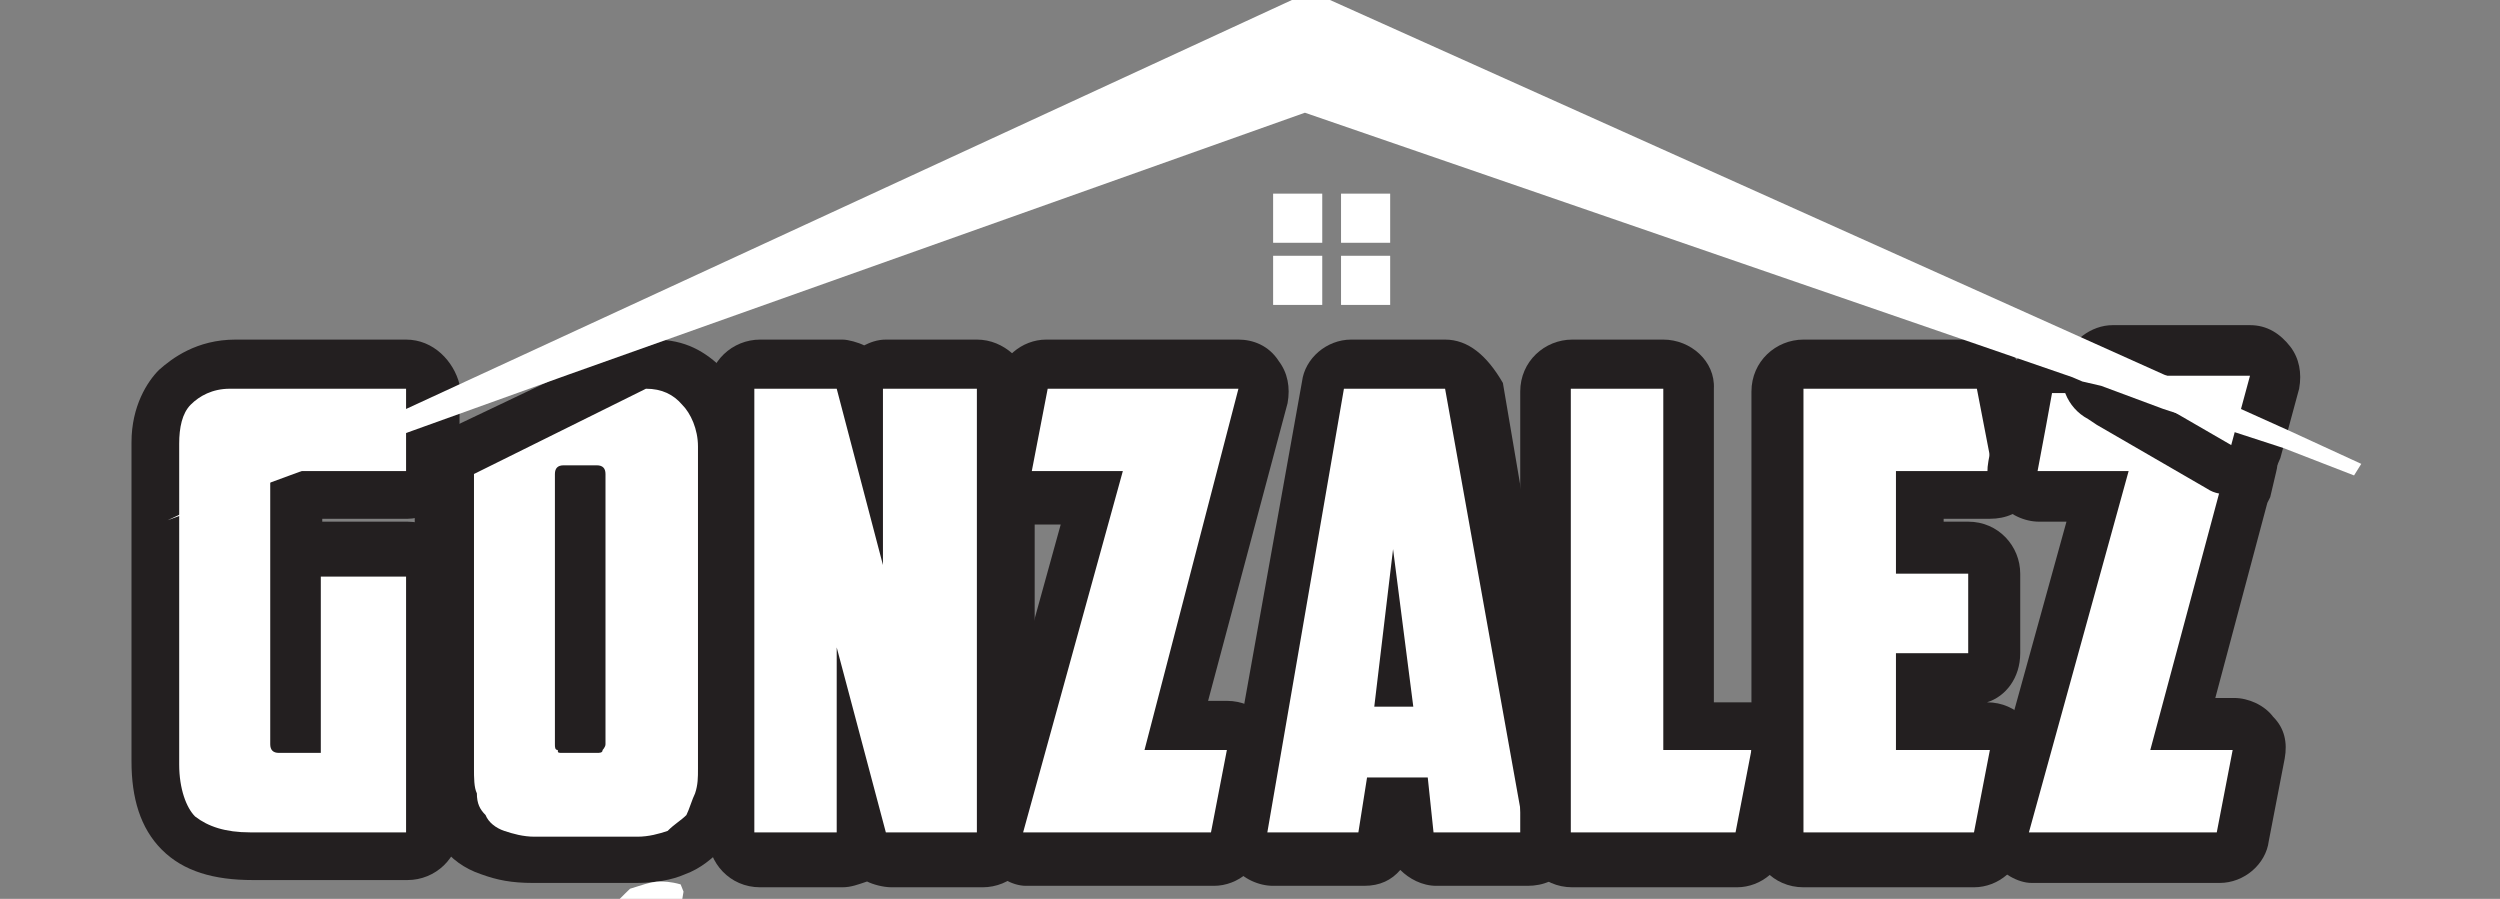 <?xml version="1.0" encoding="utf-8"?>
<!-- Generator: Adobe Illustrator 28.3.0, SVG Export Plug-In . SVG Version: 6.00 Build 0)  -->
<svg version="1.1" id="Layer_1" xmlns="http://www.w3.org/2000/svg" xmlns:xlink="http://www.w3.org/1999/xlink" x="0px" y="0px"
	 viewBox="0 0 173 62.2" style="enable-background:new 0 0 173 62.2;" xml:space="preserve">
<rect x="0" y="0" width="173" height="62.2" fill="#808080" stroke="none"/>
<style type="text/css">
	.st0{fill:#FFFFFF;}
	.st1{fill:#231F20;}
</style>
<g>
	<g>
		<g>
			<g>
				<path class="st0" d="M17.3,59.3c-2.3,0-4-0.6-5-1.7s-1.5-2.7-1.5-4.8V30.7c0-1.5,0.4-2.9,1.3-3.8c1.1-1.1,2.3-1.7,4-1.7h11.8
					c1.1,0,1.7,0.8,1.7,1.7v5.7c0,0.4-0.2,0.8-0.4,1.3c-0.4,0.4-0.8,0.4-1.3,0.4h-7.6v16l0,0V39.9c0-1.1,0.8-1.7,1.7-1.7h5.9
					c1.1,0,1.7,0.8,1.7,1.7v17.7c0,1.1-0.8,1.7-1.7,1.7C27.8,59.3,17.3,59.3,17.3,59.3z"/>
				<path class="st1" d="M28.1,26.9v5.7h-8.8c-0.4,0-0.6,0.2-0.6,0.6v18.3c0,0.4,0.2,0.6,0.6,0.6h2.9V39.9h5.9v17.7H17.3
					c-1.7,0-2.9-0.4-3.8-1.1c-0.6-0.6-1.1-1.9-1.1-3.6V30.7c0-1.1,0.2-2.1,0.8-2.7c0.6-0.6,1.5-1.1,2.7-1.1H28.1 M28.1,23.5H16.3
					c-2.7,0-4.4,1.3-5.3,2.1c-0.8,0.8-1.9,2.5-1.9,5v22.1c0,2.5,0.6,4.6,2.1,6.1c1.5,1.5,3.6,2.1,6.3,2.1h10.7
					c1.9,0,3.6-1.5,3.6-3.6V39.7c0-1.9-1.5-3.6-3.6-3.6h-5.9l0,0v-0.2h5.9c0.8,0,1.9-0.4,2.5-1.1c0.6-0.6,1.1-1.5,1.1-2.5v-5.7
					C31.4,25,30,23.5,28.1,23.5L28.1,23.5z"/>
			</g>
			<g>
				<path class="st0" d="M36.7,59.3c-1.1,0-2.1-0.2-2.7-0.4c-0.8-0.4-1.5-0.8-1.9-1.5c-0.4-0.6-0.8-1.3-1.1-2.1
					c-0.2-0.6-0.2-1.5-0.2-2.1V32.8c0-0.6,0.4-1.3,1.1-1.7l12.4-5.9c0.2-0.2,0.4-0.2,0.8-0.2c0,0,0,0,0.2,0c1.7,0.2,2.7,0.6,3.8,1.7
					c1.1,1.1,1.5,2.5,1.5,4v22.3c0,0.8,0,1.5-0.2,2.1c-0.2,0.8-0.6,1.5-1.1,2.1c-0.4,0.6-1.3,1.1-1.9,1.5C46.6,59,45.7,59,44.7,59
					h-8V59.3z M40,50.4V34l0,0V50.4L40,50.4z"/>
				<path class="st1" d="M44.7,26.9c1.1,0,1.9,0.4,2.5,1.1c0.6,0.6,1.1,1.7,1.1,2.9v22.3c0,0.6,0,1.1-0.2,1.7
					c-0.2,0.4-0.4,1.1-0.6,1.5c-0.4,0.4-0.8,0.6-1.3,1.1c-0.6,0.2-1.3,0.4-2.1,0.4h-7.1c-0.8,0-1.5-0.2-2.1-0.4
					c-0.6-0.2-1.1-0.6-1.3-1.1c-0.4-0.4-0.6-0.8-0.6-1.5c-0.2-0.4-0.2-1.1-0.2-1.7V32.8L44.7,26.9 M39,52.1h2.3c0.2,0,0.4,0,0.4-0.2
					c0,0,0.2-0.2,0.2-0.4V32.8c0-0.4-0.2-0.6-0.6-0.6H39c-0.4,0-0.6,0.2-0.6,0.6v18.7c0,0.2,0,0.4,0.2,0.4
					C38.6,52.1,38.6,52.1,39,52.1 M44.7,23.5c-0.4,0-1.1,0.2-1.5,0.4l-12.4,5.9c-1.3,0.6-2.1,1.9-2.1,3.2v20.4
					c0,0.8,0.2,1.7,0.4,2.5c0.2,1.1,0.8,1.9,1.5,2.7c0.6,0.8,1.5,1.5,2.7,1.9c1.1,0.4,2.1,0.6,3.6,0.6H44c1.3,0,2.5-0.2,3.4-0.6
					c1.1-0.4,1.9-1.1,2.7-1.9c0.6-0.8,1.3-1.7,1.5-2.7c0.2-0.8,0.4-1.7,0.4-2.5V30.9c0-2.5-1.1-4.2-1.9-5.3
					c-1.3-1.3-2.7-2.1-4.8-2.1C44.9,23.5,44.7,23.5,44.7,23.5L44.7,23.5z"/>
			</g>
			<g>
				<path class="st0" d="M61.3,59.3c-0.6,0-1.5-0.4-1.7-1.1c-0.2,0.6-0.8,1.1-1.7,1.1h-5.7c-1.1,0-1.7-0.8-1.7-1.7V26.9
					c0-1.1,0.8-1.7,1.7-1.7h5.7c0.6,0,1.3,0.4,1.5,1.1c0.2-0.6,0.8-1.1,1.5-1.1h6.3c1.1,0,1.7,0.8,1.7,1.7v30.7
					c0,1.1-0.8,1.7-1.7,1.7C67.2,59.3,61.3,59.3,61.3,59.3z"/>
				<path class="st1" d="M67.6,26.9v30.7h-6.3l-3.4-12.8v12.8h-5.7V26.9h5.7l3.2,12.2V26.9H67.6 M67.6,23.5h-6.3
					c-0.6,0-1.1,0.2-1.5,0.4c-0.4-0.2-1.1-0.4-1.5-0.4h-5.7c-1.9,0-3.6,1.5-3.6,3.6v30.7c0,1.9,1.5,3.6,3.6,3.6h5.7
					c0.6,0,1.1-0.2,1.7-0.4c0.4,0.2,1.1,0.4,1.7,0.4H68c1.9,0,3.6-1.5,3.6-3.6V26.9C71,25,69.5,23.5,67.6,23.5L67.6,23.5z"/>
			</g>
			<g>
				<path class="st0" d="M71,59.3c-0.6,0-1.1-0.2-1.5-0.6c-0.4-0.4-0.4-1.1-0.2-1.5l6.3-22.7h-4c-0.4,0-1.1-0.2-1.3-0.6
					c-0.2-0.4-0.8-1.1-0.6-1.7l1.1-5.7c0.2-0.8,0.8-1.5,1.7-1.5h13.2c0.6,0,1.1,0.2,1.5,0.6c0.4,0.4,0.4,1.1,0.2,1.5l-6.1,22.7h3.6
					c0.4,0,1.1,0.2,1.3,0.6c0.4,0.4,0.4,0.8,0.4,1.5l-1.1,5.7c-0.2,0.8-0.8,1.5-1.7,1.5H71V59.3z"/>
				<path class="st1" d="M85.7,26.9l-6.5,25h5.7l-1.1,5.7h-13l6.9-25h-6.3l1.1-5.7H85.7 M84.8,51.9L84.8,51.9 M85.7,23.5H72.4
					c-1.7,0-3.2,1.3-3.4,2.9L68,32.1c-0.2,1.1,0,2.1,0.8,2.9c0.6,0.8,1.7,1.3,2.7,1.3h1.9l-5.7,20.6c-0.2,1.1,0,2.1,0.6,2.9
					c0.6,0.8,1.7,1.5,2.7,1.5h13c1.7,0,3.2-1.3,3.4-2.9l1.1-5.5c0-0.2,0-0.6,0-0.8c0-1.9-1.5-3.6-3.6-3.6l0,0h-1.3l5.5-20.6
					c0.2-1.1,0-2.1-0.6-2.9C87.8,23.9,86.7,23.5,85.7,23.5L85.7,23.5z M85.7,30.4L85.7,30.4L85.7,30.4L85.7,30.4z"/>
			</g>
			<g>
				<path class="st0" d="M99.1,59.3c-0.8,0-1.7-0.6-1.7-1.5L97,55.5H96l-0.4,2.3c-0.2,0.8-0.8,1.5-1.7,1.5h-6.3
					c-0.4,0-1.1-0.2-1.3-0.6c-0.2-0.4-0.4-0.8-0.4-1.5l5.5-30.7c0.2-0.8,0.8-1.5,1.7-1.5h6.5c0.8,0,1.5,0.6,1.7,1.5l5.5,30.7
					c0,0.4,0,1.1-0.4,1.5s-0.8,0.6-1.3,0.6H99.1z"/>
				<path class="st1" d="M100,26.9l5.5,30.7h-6.3l-0.4-3.8h-4.2l-0.6,3.8h-6.3L93,26.9L100,26.9 M95.1,48.9h2.7L96.4,38L95.1,48.9
					 M100,23.5h-6.5c-1.7,0-3.2,1.3-3.4,2.9l-5.5,30.7c-0.2,1.1,0,2.1,0.8,2.9c0.6,0.8,1.7,1.3,2.7,1.3h6.3c1.1,0,1.9-0.4,2.5-1.1
					c0.6,0.6,1.5,1.1,2.5,1.1h6.3c1.1,0,2.1-0.4,2.7-1.3c0.6-0.8,0.8-1.9,0.8-2.9L104,26.5C102.9,24.6,101.6,23.5,100,23.5L100,23.5
					z"/>
			</g>
			<g>
				<path class="st0" d="M108.8,59.3c-1.1,0-1.7-0.8-1.7-1.7V26.9c0-1.1,0.8-1.7,1.7-1.7h6.3c1.1,0,1.7,0.8,1.7,1.7v23.3h4.4
					c0.4,0,1.1,0.2,1.3,0.6c0.4,0.4,0.4,0.8,0.4,1.5l-1.1,5.7c-0.2,0.8-0.8,1.5-1.7,1.5h-11.4V59.3z"/>
				<path class="st1" d="M115.1,26.9v25h6.1l-1.1,5.7h-11.4V26.9H115.1 M121.2,51.9L121.2,51.9 M115.1,23.5h-6.3
					c-1.9,0-3.6,1.5-3.6,3.6v30.7c0,1.9,1.5,3.6,3.6,3.6h11.4c1.7,0,3.2-1.3,3.4-2.9l1.1-5.5c0-0.2,0-0.6,0-0.8
					c0-1.9-1.5-3.6-3.6-3.6l0,0h-2.5V26.9C118.7,25,117,23.5,115.1,23.5L115.1,23.5z"/>
			</g>
			<g>
				<path class="st0" d="M124.8,59.3c-1.1,0-1.7-0.8-1.7-1.7V26.9c0-1.1,0.8-1.7,1.7-1.7h12c0.8,0,1.5,0.6,1.7,1.5l1.1,5.7
					c0,0.4,0,1.1-0.4,1.5c-0.4,0.4-0.8,0.6-1.3,0.6H133v3.8h3.4c1.1,0,1.7,0.8,1.7,1.7v5.5c0,1.1-0.8,1.7-1.7,1.7H133v3.4h4.6
					c0.4,0,1.1,0.2,1.3,0.6c0.4,0.4,0.4,0.8,0.4,1.5l-1.1,5.7c-0.2,0.8-0.8,1.5-1.7,1.5h-11.8V59.3z"/>
				<path class="st1" d="M136.8,26.9l1.1,5.7h-6.7v7.1h5v5.5h-5v6.7h6.5l-1.1,5.7h-11.8V26.9H136.8 M137.4,51.9L137.4,51.9
					 M136.8,23.5h-12c-1.9,0-3.6,1.5-3.6,3.6v30.7c0,1.9,1.5,3.6,3.6,3.6h11.8c1.7,0,3.2-1.3,3.4-2.9l1.1-5.5c0-0.2,0-0.6,0-0.8
					c0-1.9-1.5-3.6-3.6-3.6l0,0l0,0c1.3-0.4,2.3-1.7,2.3-3.4v-5.5c0-1.9-1.5-3.6-3.6-3.6h-1.7v-0.2h3.2c1.1,0,2.1-0.4,2.7-1.3
					c0.6-0.8,0.8-1.9,0.8-2.9l-1.1-5.7C139.7,24.6,138.4,23.5,136.8,23.5L136.8,23.5z"/>
			</g>
			<g>
				<path class="st0" d="M140.8,59.3c-0.6,0-1.1-0.2-1.5-0.6s-0.4-1.1-0.2-1.5l6.3-22.7h-4c-0.4,0-1.1-0.2-1.3-0.6
					c-0.4-0.4-0.4-0.8-0.4-1.5l0.6-3.2c0-0.2,0-0.2,0-0.4l0.4-1.7c0.2-0.8,0.8-1.5,1.7-1.5h3.8c0.2,0,0.6,0,0.8,0.2l8.2,4.8
					c0.6,0.4,1.1,1.3,0.8,1.9l-0.6,2.1l-4.2,15.8h3.6c0.4,0,1.1,0.2,1.3,0.6c0.4,0.4,0.4,0.8,0.4,1.5l-1.1,5.7
					c-0.2,0.8-0.8,1.5-1.7,1.5h-13V59.3z"/>
				<path class="st1" d="M146,27.1l0.6,0.4l7.6,4.4l-0.4,1.7l-0.2,0.4l-4.8,17.9h5.7l-1.1,5.7h-13l6.9-25H141l0.6-3.2l0,0l0.2-1.1
					l0.2-1.1l0,0h4 M146,23.7h-3.8c-1.7,0-3.2,1.3-3.4,2.7v0.2l-0.2,1.1l-0.2,0.6c0,0.2,0,0.2-0.2,0.4l-0.6,3.2
					c-0.2,1.1,0,2.1,0.8,2.9c0.6,0.8,1.7,1.3,2.7,1.3h1.9l-5.7,20.6c-0.2,1.1,0,2.1,0.6,2.9s1.7,1.5,2.7,1.5h13
					c1.7,0,3.2-1.3,3.4-2.9l1.1-5.7c0.2-1.1,0-2.1-0.8-2.9c-0.6-0.8-1.7-1.3-2.7-1.3h-1.3l3.6-13.5l0.2-0.4l0.4-1.7
					c0.4-1.5-0.2-3.2-1.7-4l-7.6-4.4l-0.6-0.4C147.3,23.7,146.6,23.7,146,23.7L146,23.7z"/>
			</g>
			<g>
				<path class="st0" d="M154.4,32.5c-0.2,0-0.6,0-0.8-0.2l-8.2-4.8c-0.6-0.4-1.1-1.3-0.8-1.9c0.2-0.8,0.8-1.3,1.7-1.3h9.5
					c0.6,0,1.1,0.2,1.5,0.6s0.4,1.1,0.2,1.5l-1.3,4.8c-0.2,0.6-0.4,1.1-1.1,1.3C155.1,32.5,154.8,32.5,154.4,32.5z"/>
				<path class="st1" d="M155.7,26l-1.3,4.8l-7.6-4.4l-0.6-0.4H155.7 M155.7,22.5h-9.5c-1.5,0-2.9,1.1-3.4,2.5
					c-0.4,1.5,0.2,3.2,1.7,4l0.6,0.4l7.6,4.4c0.6,0.4,1.1,0.4,1.7,0.4c0.4,0,0.8,0,1.3-0.2c1.1-0.4,1.7-1.3,2.1-2.3l1.3-4.8
					c0.2-1.1,0-2.1-0.6-2.9C157.8,23.1,156.9,22.5,155.7,22.5L155.7,22.5z M155.7,29.4L155.7,29.4L155.7,29.4L155.7,29.4z"/>
			</g>
		</g>
		<g>
			<g>
				<rect x="88.1" y="13.4" class="st0" width="3.4" height="3.4"/>
			</g>
			<g>
				<rect x="92.8" y="13.4" class="st0" width="3.4" height="3.4"/>
			</g>
			<g>
				<rect x="88.1" y="17.7" class="st0" width="3.4" height="3.4"/>
			</g>
			<g>
				<rect x="92.8" y="17.7" class="st0" width="3.4" height="3.4"/>
			</g>
		</g>
		<g>
			<polygon class="st0" points="163.4,32.1 162.9,32.9 158,31 149.7,28.3 145.4,26.7 144.1,26.4 143.4,26.1 90.3,7.8 39.4,25.9 
				25.5,30.9 11.6,36 25.5,29.5 33.3,25.9 90.7,-0.6 149.7,25.9 150.4,26.2 158.4,29.8 			"/>
		</g>
	</g>
</g>
<g>
	<g>
		<path class="st0" d="M9.2,75.2L9,74.7l2.5-11.9l0.5-0.5h3.5c0.7,0,1.4,0,1.9,0.2c0.7,0.2,1.4,0.7,1.6,1.4c0.5,0.7,0.5,1.4,0.2,2.3
			c-0.2,0.7-0.5,1.4-1.2,2.1c-0.5,0.7-1.4,1.2-2.3,1.4c0.7,0.5,1.4,2.1,2.1,4.9l-0.2,0.5h-1.9L15.2,75c-0.5-1.9-0.9-3.3-1.4-4
			c-0.2-0.5-0.5-0.7-0.9-0.7H12L11,75l-0.2,0.2H9.2z M12.7,68.2h1.6c0.5,0,0.9,0,1.4-0.2c0.7-0.2,1.2-0.9,1.4-1.6s0-1.4-0.7-1.6
			c-0.2-0.2-0.7-0.2-1.2-0.2h-1.9L12.7,68.2z"/>
	</g>
	<g>
		<path class="st0" d="M23.3,75.4c-1.2,0-2.1-0.5-2.8-1.2c-0.7-0.9-0.9-1.9-0.7-3c0.2-1.2,0.9-2.1,1.6-3c0.9-0.7,1.9-1.2,3-1.2
			c1.2,0,2.1,0.5,2.8,1.2c0.7,0.9,0.9,1.9,0.7,3c-0.2,1.2-0.9,2.3-1.6,3C25.6,75.2,24.5,75.4,23.3,75.4z M23.5,73.6
			c1.2,0,2.1-0.7,2.3-2.3c0-0.5,0-0.9,0-1.2c0-0.5,0-0.7-0.5-0.9c-0.2-0.2-0.7-0.2-1.2-0.2c-1.2,0-1.9,0.7-2.3,2.3
			C21.9,72.9,22.4,73.6,23.5,73.6z"/>
	</g>
	<g>
		<path class="st0" d="M33,75.4c-1.2,0-2.1-0.5-2.8-1.2c-0.7-0.9-0.9-1.9-0.7-3c0.2-1.2,0.9-2.1,1.6-3c0.9-0.7,1.9-1.2,3-1.2
			c1.2,0,2.1,0.5,2.8,1.2c0.7,0.9,0.9,1.9,0.7,3c-0.2,1.2-0.9,2.3-1.6,3C35.3,75.2,34.2,75.4,33,75.4z M33.3,73.6
			c1.2,0,2.1-0.7,2.3-2.3c0-0.5,0-0.9,0-1.2c0-0.5,0-0.7-0.5-0.9c-0.2-0.2-0.7-0.2-1.2-0.2c-1.2,0-1.9,0.7-2.3,2.3
			C31.6,72.9,32.1,73.6,33.3,73.6z"/>
	</g>
	<g>
		<path class="st0" d="M40,68.9l-0.2-0.5l0.2-1.2l0.5-0.5h0.9l0.5-1.9c0.2-0.9,0.5-1.6,0.5-1.9c0.2-0.5,0.7-0.9,1.2-1.4
			c0.7-0.2,1.4-0.5,2.1-0.5c0.2,0,0.7,0,1.4,0.2l0.2,0.5l-0.2,1.2l-0.5,0.5c-0.5,0-0.7-0.2-1.2-0.2s-0.9,0.2-1.2,0.7
			c-0.2,0.2-0.2,0.9-0.5,1.6l-0.2,1.6h4.6l0.2,0.5L46.7,75l-0.2,0.2h-1.4l-0.2-0.5l1.2-5.8h-3l-1.2,5.8l-0.5,0.5H40l-0.2-0.5
			l1.2-5.8H40z M46.9,64.3c0-0.2,0.2-0.5,0.5-0.7c0.2-0.2,0.5-0.2,0.9-0.2s0.5,0,0.7,0.2c0.2,0.2,0.2,0.5,0.2,0.7S49,65,48.8,65
			c-0.2,0.2-0.5,0.2-0.9,0.2c-0.2,0-0.5,0-0.7-0.2C46.9,65,46.9,64.7,46.9,64.3z"/>
	</g>
	<g>
		<path class="st0" d="M51.1,67.5l0.5-0.5h1.2l0.2,0.2V68c0.9-0.7,1.6-1.2,2.5-1.2c0.7,0,1.4,0.2,1.9,0.7c0.5,0.5,0.5,1.2,0.5,2.1
			c0,0.2-0.2,0.7-0.2,1.4l-0.7,3.5l-0.9,0.7h-1.4l-0.2-0.5l0.7-3.5c0.2-0.5,0.2-0.9,0.2-1.2c0-0.9-0.2-1.2-0.9-1.2
			c-0.5,0-1.2,0.2-1.6,0.9l-1.2,5.3h-0.5h-1.4l-0.2-0.5L51.1,67.5z"/>
	</g>
	<g>
		<path class="st0" d="M59.6,74c-0.7-0.9-0.7-1.9-0.5-3c0.2-1.2,0.7-2.1,1.6-3c0.9-0.7,1.9-1.2,2.8-1.2c0.9,0,1.9,0.5,2.3,1.2
			l0.2-0.7l0.5-0.5h1.2l0.2,0.5l-1.6,8.1c-0.2,1.2-0.9,2.3-1.9,3c-0.9,0.7-2.1,1.2-3.2,1.2c-0.9,0-1.9-0.2-2.5-0.5l-0.2-0.5l0.2-1.2
			l0.5-0.2c0.7,0.2,1.4,0.5,2.3,0.5c0.7,0,1.4-0.2,1.9-0.7c0.5-0.5,0.7-0.9,0.9-1.6l0.2-1.2c-0.7,0.5-1.2,0.9-2.1,0.9
			C61,75.4,60.3,75,59.6,74z M61.5,71.2c-0.2,1.6,0,2.3,1.4,2.3c0.7,0,1.2-0.2,1.9-0.9l0.7-3c-0.2-0.5-0.9-0.9-1.4-0.9
			C62.6,68.9,61.7,69.6,61.5,71.2z"/>
	</g>
	<g>
		<path class="st0" d="M76.5,75.7c-1.2,0-2.1-0.5-2.8-1.2c-0.7-0.7-0.9-1.6-0.9-2.8c0.2-0.5,0.2-1.2,0.7-1.6
			c0.2-0.5,0.7-0.9,1.2-1.2c0.5-0.2,0.7-0.7,1.2-0.9c0.5-0.2,0.7-0.5,0.9-0.5c0-0.2-0.2-0.2-0.2-0.5c0,0,0-0.2-0.2-0.5
			c0-0.2-0.2-0.5-0.2-0.5c0-0.2,0-0.2,0-0.5s0-0.5,0-0.7c0.2-0.7,0.5-1.4,1.2-1.9c0.7-0.5,1.4-0.7,2.5-0.7c0.5,0,0.9,0,1.2,0
			l0.2,0.5L80.9,64l-0.5,0.2c-0.5,0-0.7,0-0.9,0c-0.7,0-1.2,0.2-1.4,0.9c0,0.2,0.2,0.9,0.7,1.9l1.9,4c0.7-0.7,1.2-1.4,1.6-2.3h-0.7
			l-0.2-0.5l0.2-1.2l0.5-0.5h3.7l0.2,0.5l-0.2,1.2l-0.5,0.5h-0.7c-0.9,1.6-2.1,3-3,4.2l1.2,2.3l-0.2,0.5h-1.9l-0.5-0.5l-0.5-0.7
			C79.1,75.2,77.9,75.7,76.5,75.7z M76.8,73.6c0.9,0,1.6-0.2,2.3-0.9l-1.6-3.3h-0.2c-0.2,0-0.2,0-0.2,0h-0.2c-0.2,0-0.2,0-0.2,0.2
			c0,0-0.2,0-0.2,0.2c-0.2,0-0.2,0.2-0.2,0.2l-0.2,0.2l-0.2,0.2c0,0,0,0.2-0.2,0.5c0,0.2,0,0.2,0,0.5c-0.2,0.7,0,1.2,0.2,1.6
			C75.8,73.6,76.3,73.6,76.8,73.6z"/>
	</g>
	<g>
		<path class="st0" d="M93,62.9l0.5-0.5h6.5l0.2,0.5L99.7,64l-0.5,0.2h-4.4l-0.7,3.3h4.2l0.2,0.5l-0.2,1.2l-0.5,0.5h-4.2l-0.9,4h4.6
			l0.2,0.5l-0.2,1.2v0h-6.5l-0.2-0.5L93,62.9z"/>
	</g>
	<g>
		<path class="st0" d="M99.2,74.7l3.2-3.7l-1.4-3.3l0.2-0.5h1.6l0.5,0.2l0.7,1.9l1.4-1.9l0.5-0.2h1.6l0.2,0.5L105,71l1.6,3.7l0,0.5
			H105l-0.5-0.2l-0.9-2.3l-1.9,2.3l-0.7,0.2h-1.6L99.2,74.7z"/>
	</g>
	<g>
		<path class="st0" d="M109.6,67.5l0.5-0.5h0.5l1.2-2.6l0.5-0.2h0.9l0.2,0.5l-0.5,2.6h1.4l0.2,0.5l-0.5,1.2l-0.5,0.2h-1.2l-0.5,2.3
			c-0.2,0.7-0.2,1.4-0.2,1.6c0,0.5,0.2,0.7,0.9,0.7c0.2,0,0.7,0,1.2-0.2l0.5,0.2L114,75h-0.7c-0.5,0.2-0.9,0.2-1.2,0.2
			c-0.9,0-1.6-0.2-2.1-0.5c-0.5-0.2-0.7-0.7-0.7-1.2c0-0.5,0-1.2,0.2-2.1l0.5-2.6h-0.5l-0.2-0.5L109.6,67.5z"/>
	</g>
	<g>
		<path class="st0" d="M119.1,75.4c-1.4,0-2.3-0.5-3-1.2s-0.9-1.9-0.7-3c0.2-1.2,0.9-2.3,1.6-3c0.9-0.7,1.9-1.2,3-1.2
			s2.1,0.5,2.8,1.2c0.5,0.9,0.7,1.9,0.5,3.3l-0.5,0.2h-5.3c0,0.7,0,1.2,0.2,1.4c0.2,0.2,0.7,0.5,1.4,0.5c0.7,0,1.6-0.2,2.5-0.5
			l0.2,0.2l-0.2,0.9l-0.2,0.9C120.7,75.4,119.8,75.4,119.1,75.4z M117.9,70.5h3.5v-0.2c0-0.5,0-0.9-0.2-1.2
			c-0.2-0.2-0.7-0.5-0.9-0.5c-0.5,0-0.9,0.2-1.2,0.5C118.4,69.6,117.9,70.1,117.9,70.5z"/>
	</g>
	<g>
		<path class="st0" d="M126,67.5l0.5-0.5h1.2l0.2,0.2V68c0.5-0.7,1.4-1.2,2.3-1.2c0.7,0,1.2,0.2,1.4,0.5v0.5l-1.2,0.9H130
			c-0.2-0.2-0.5-0.2-0.7-0.2c-0.5,0-0.7,0.2-0.9,0.5s-0.5,0.7-0.7,1.2l-0.9,4.6l-0.5,0.5h-1.4l-0.2-0.5L126,67.5z"/>
	</g>
	<g>
		<path class="st0" d="M133,67.5l0.5-0.5h1.4l0.2,0.5l-1.6,7.2l-0.2,0.5h-1.4l-0.2-0.5L133,67.5z M135.5,65.2
			c-0.2,0.2-0.7,0.5-0.9,0.5c-0.2,0-0.7-0.2-0.7-0.5c-0.2-0.2-0.2-0.5-0.2-0.9c0-0.2,0.2-0.7,0.5-0.9c0.2-0.2,0.7-0.5,0.9-0.5
			s0.7,0.2,0.7,0.5c0.2,0.2,0.2,0.5,0.2,0.9C136,64.7,135.8,65,135.5,65.2z"/>
	</g>
	<g>
		<path class="st0" d="M139.7,75.4c-1.2,0-2.1-0.5-2.8-1.2c-0.7-0.9-0.9-1.9-0.7-3c0.2-1.2,0.9-2.1,1.6-3c0.9-0.7,1.9-1.2,3-1.2
			s2.1,0.5,2.8,1.2c0.7,0.9,0.9,1.9,0.7,3c-0.2,1.2-0.9,2.3-1.6,3C142,75.2,140.8,75.4,139.7,75.4z M139.9,73.6
			c1.2,0,2.1-0.7,2.3-2.3c0-0.5,0-0.9,0-1.2c0-0.5,0-0.7-0.5-0.9c-0.2-0.2-0.7-0.2-1.2-0.2c-1.2,0-1.9,0.7-2.3,2.3
			C138.3,72.9,138.8,73.6,139.9,73.6z"/>
	</g>
	<g>
		<path class="st0" d="M147.3,67.5l0.5-0.5h1.2l0.2,0.2V68c0.5-0.7,1.4-1.2,2.3-1.2c0.7,0,1.2,0.2,1.4,0.5v0.5l-1.2,0.9h-0.5
			c-0.2-0.2-0.5-0.2-0.7-0.2c-0.5,0-0.7,0.2-0.9,0.5c-0.2,0.2-0.5,0.7-0.7,1.2l-0.9,4.6l-0.5,0.5h-1.4l-0.2-0.5L147.3,67.5z"/>
	</g>
	<g>
		<path class="st0" d="M157.3,74.7c-0.7,0.5-1.4,0.7-2.3,0.7s-1.6-0.2-2.3-0.5l-0.2-0.5l0.2-1.2l0.5-0.2c0.7,0.2,1.4,0.5,2.1,0.5
			c0.7,0,1.2-0.2,1.2-0.7c0-0.2,0-0.5,0-0.5c-0.2-0.2-0.5-0.2-0.7-0.5l-0.7-0.2c-0.2,0-0.2-0.2-0.5-0.2c0,0-0.2-0.2-0.5-0.2
			s-0.2-0.2-0.2-0.2s-0.2-0.2-0.2-0.5c0-0.2-0.2-0.2,0-0.5c0-0.2,0-0.5,0-0.7c0.2-0.7,0.5-1.4,1.2-1.6c0.7-0.5,1.4-0.7,2.1-0.7
			c0.9,0,1.6,0.2,2.3,0.7v0.5l-0.7,0.7H158c-0.2-0.2-0.7-0.2-1.2-0.2c-0.5,0-0.7,0.2-0.9,0.7c0,0.2,0,0.2,0,0.5c0,0,0.2,0.2,0.5,0.2
			l0.9,0.5c0.2,0.2,0.7,0.2,0.7,0.5c0.2,0.2,0.5,0.5,0.5,0.7c0.2,0.5,0.2,0.7,0,1.2C158.2,73.8,158,74.5,157.3,74.7z"/>
	</g>
</g>
</svg>
